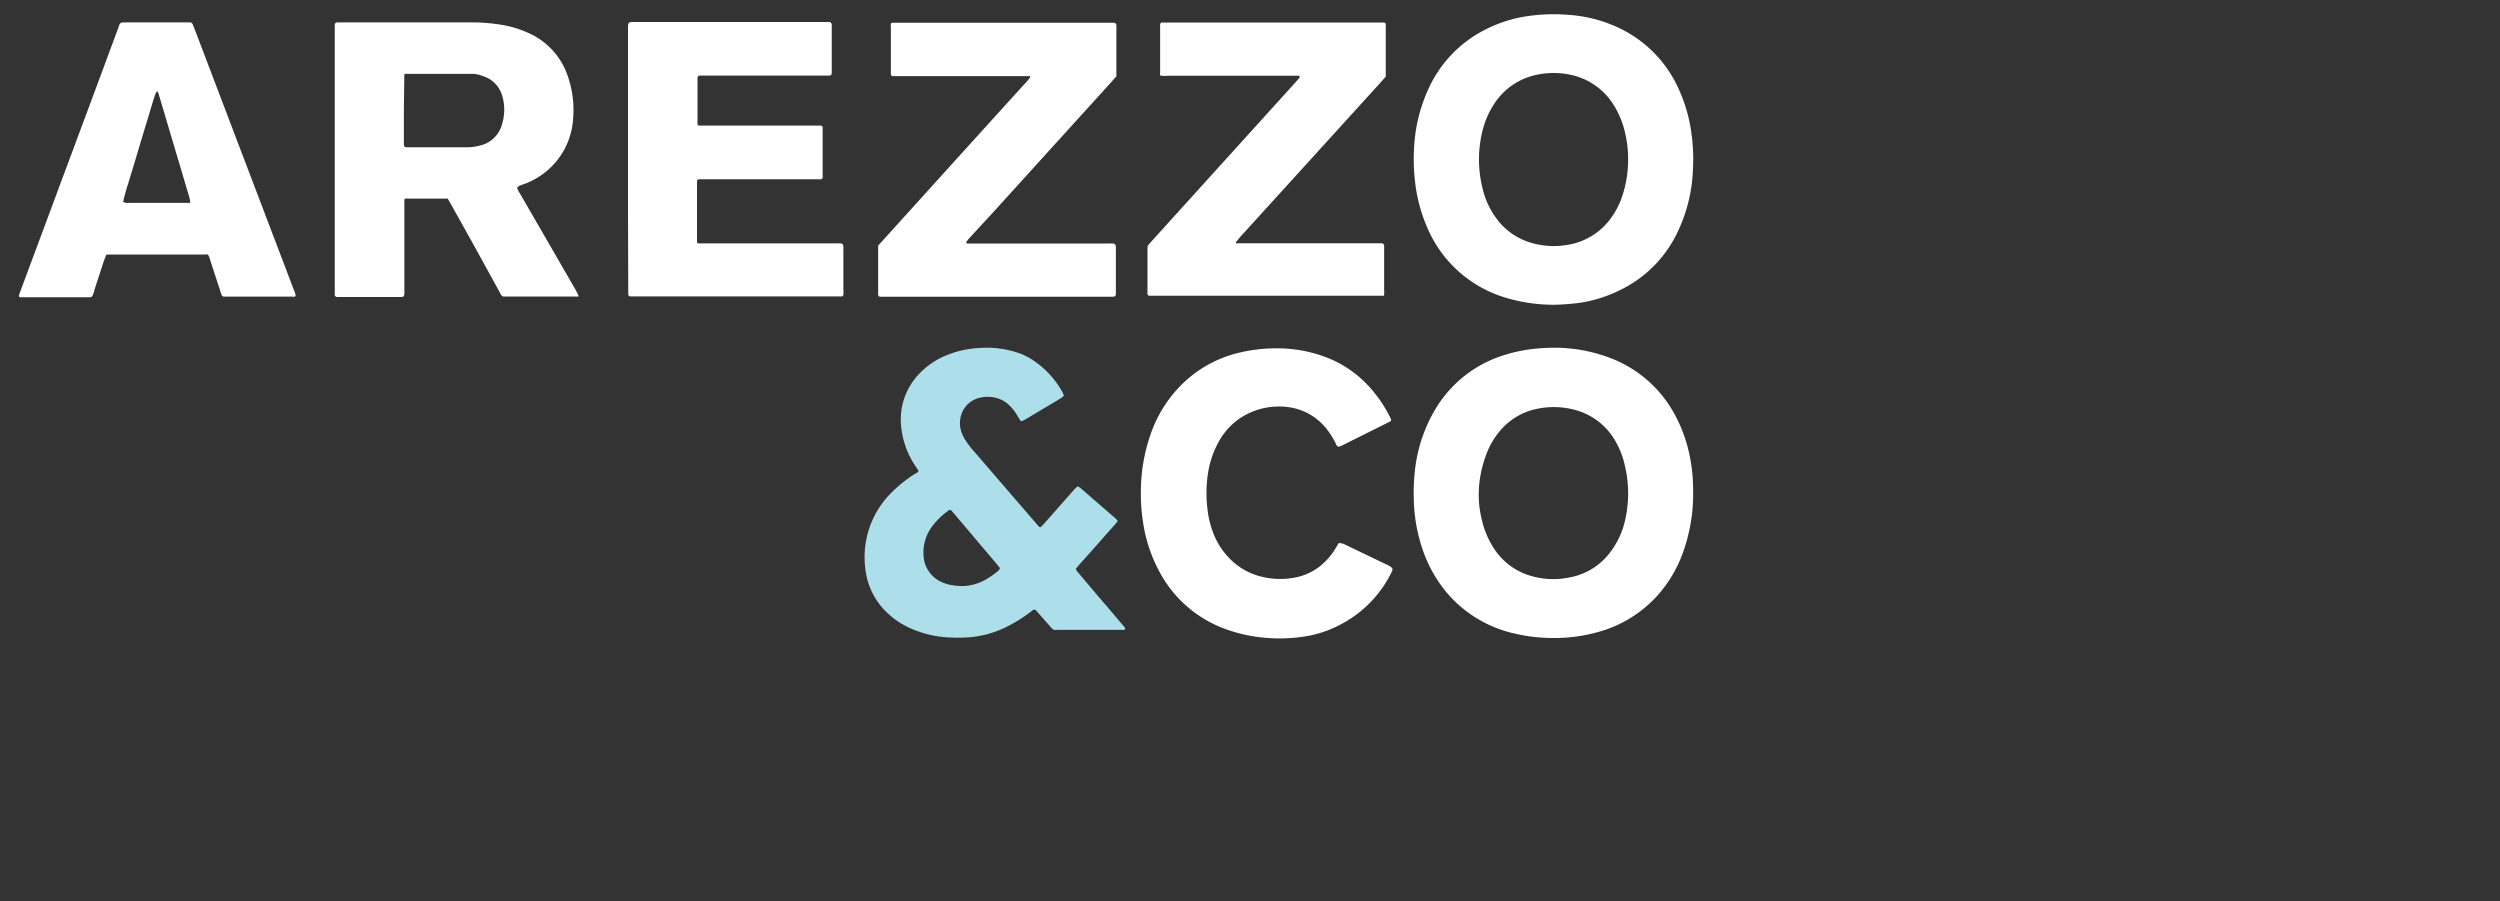 <svg id="Camada_1" data-name="Camada 1" xmlns="http://www.w3.org/2000/svg" viewBox="0 0 200 72.1"><rect x="0" y="0" width="200" height="72.1" fill="#333333" stroke="none"/><defs><style>.cls-1{fill:#fff;}.cls-2{fill:#addfea;}</style></defs><path class="cls-1" d="M41.37,15a1.45,1.45,0,0,0,.22.47l2.89,5,1.58,2.74c.07.13.14.26.2.4s0,.07,0,.11l-.16,0c-.61,0-5.5,0-5.86,0-.15-.07-.2-.23-.27-.35l-2.09-3.8L36.1,16.38l-.28-.49-.24,0H32.65a.83.83,0,0,0-.22,0,.18.18,0,0,0-.08.07.51.51,0,0,0,0,.17c0,.17,0,.34,0,.51v6.42c0,.78.06.7-.69.7H26.94a.21.21,0,0,1-.16-.14c0-.05,0-.11,0-.16V2.53c0-.17,0-.34,0-.51s.09-.23.25-.23H37.74A14.62,14.62,0,0,1,40.21,2a8.25,8.25,0,0,1,1.93.58A5.79,5.79,0,0,1,45.49,6.3a8.17,8.17,0,0,1,.36,3.18,5.94,5.94,0,0,1-3.61,5.12c-.22.1-.46.17-.69.26ZM32.31,8.8h0v2.31c0,.15,0,.3,0,.45a.19.19,0,0,0,.2.22h4.9a3.82,3.82,0,0,0,.95-.13,2.36,2.36,0,0,0,1.81-1.74,3.9,3.9,0,0,0,0-2.27A2.3,2.3,0,0,0,38.7,6.11a2.81,2.81,0,0,0-.82-.2c-.26,0-.52,0-.79,0H32.64a.83.83,0,0,0-.22,0,.16.16,0,0,0-.08.08c0,.13,0,.26,0,.39Z"/><path class="cls-1" d="M124.4,24.38a13.31,13.31,0,0,1-4-.58,9.86,9.86,0,0,1-6.26-5.69,12.7,12.7,0,0,1-.93-3.53,15.51,15.51,0,0,1-.08-2.81,12.77,12.77,0,0,1,1.11-4.58,9.87,9.87,0,0,1,4.56-4.81,10.83,10.83,0,0,1,2.87-1,14.4,14.4,0,0,1,3.82-.19,11,11,0,0,1,3.44.79,9.84,9.84,0,0,1,5.17,4.73,12.51,12.51,0,0,1,1.14,3.47,15,15,0,0,1,.19,3.48,12.6,12.6,0,0,1-1.12,4.68,9.81,9.81,0,0,1-4.73,4.88,10.93,10.93,0,0,1-3.16,1A19.46,19.46,0,0,1,124.4,24.38Zm5.85-11.61a8.9,8.9,0,0,0-.24-2.12,7,7,0,0,0-.91-2.24A5.32,5.32,0,0,0,126,6.07a6.46,6.46,0,0,0-2.9-.12,5.35,5.35,0,0,0-3.63,2.46,6.86,6.86,0,0,0-.8,1.79,9.49,9.49,0,0,0-.07,4.85,6.41,6.41,0,0,0,1.06,2.35,5.24,5.24,0,0,0,3,2.07,6.34,6.34,0,0,0,2.74.12A5.31,5.31,0,0,0,129,17.27a6.41,6.41,0,0,0,.7-1.35A9.16,9.16,0,0,0,130.25,12.77Z"/><path class="cls-1" d="M135.45,39.29a13.87,13.87,0,0,1-.79,4.85,10.45,10.45,0,0,1-2.08,3.52,9.9,9.9,0,0,1-4.8,2.92,13,13,0,0,1-3.28.46,13.51,13.51,0,0,1-3.3-.35,9.93,9.93,0,0,1-5.46-3.28,10.87,10.87,0,0,1-2.06-3.85,13.37,13.37,0,0,1-.58-3.72,16.35,16.35,0,0,1,.12-2.42,12.11,12.11,0,0,1,1.74-4.9,9.74,9.74,0,0,1,5.5-4.15,12,12,0,0,1,2.43-.48,15.48,15.48,0,0,1,1.8-.07,12.63,12.63,0,0,1,4,.77A9.79,9.79,0,0,1,134,33.2a11.75,11.75,0,0,1,1.22,3.5A13.62,13.62,0,0,1,135.45,39.29Zm-17.15.22a8.16,8.16,0,0,0,.23,2,7,7,0,0,0,.9,2.23A5.26,5.26,0,0,0,122.24,46a6.4,6.4,0,0,0,3.39.18,5.2,5.2,0,0,0,3.14-1.94A6.49,6.49,0,0,0,129.91,42a9.51,9.51,0,0,0,.08-4.74,6.66,6.66,0,0,0-1-2.36,5.27,5.27,0,0,0-3-2.11,6.52,6.52,0,0,0-3-.09,5.22,5.22,0,0,0-3,1.78,6.24,6.24,0,0,0-1.17,2.11A8.93,8.93,0,0,0,118.3,39.51Z"/><path class="cls-1" d="M50.24,12.75v-10c0-.14,0-.27,0-.4,0-.6,0-.59.59-.59H66.34a.22.22,0,0,1,.2.23V5.79c0,.21-.05.25-.28.26H55.94a.2.2,0,0,0-.14.15c0,.06,0,.12,0,.17V9.71a1.64,1.64,0,0,0,0,.22.15.15,0,0,0,.11.12l.34,0h8.85l.56,0a.15.15,0,0,1,.15.14,1.79,1.79,0,0,1,0,.23V14a.9.9,0,0,1,0,.23.17.17,0,0,1-.12.11l-.16,0h-9l-.61,0a.19.19,0,0,0-.16.14c0,.1,0,.19,0,.28v4.29c0,.11,0,.22,0,.33a.18.18,0,0,0,.08.09.44.44,0,0,0,.16,0H66.71c.84,0,.76-.08.76.75,0,1,0,1.95,0,2.93a3.39,3.39,0,0,1,0,.45.2.2,0,0,1-.11.11.47.47,0,0,1-.17,0H50.43a.17.17,0,0,1-.17-.18c0-.21,0-.41,0-.62Q50.24,17.85,50.24,12.75Z"/><path class="cls-2" d="M73.48,37.66l-.27-.41a6.87,6.87,0,0,1-1.12-3.15,5.27,5.27,0,0,1,1.48-4.23,6.16,6.16,0,0,1,2.08-1.42,7.72,7.72,0,0,1,2.12-.56,10.2,10.2,0,0,1,1.46-.07,7.92,7.92,0,0,1,2.26.42,5,5,0,0,1,1.11.55A7.3,7.3,0,0,1,85,31.38a1.89,1.89,0,0,1,.09.21.17.17,0,0,1,0,.1l-.22.17L82,33.57l-.2.1a.14.14,0,0,1-.15,0l-.24-.38a3.66,3.66,0,0,0-.61-.81,2.39,2.39,0,0,0-1.71-.73,2.59,2.59,0,0,0-1,.16,2,2,0,0,0-1.19,1.28,2.16,2.16,0,0,0,0,1.33,3.37,3.37,0,0,0,.28.61A7.66,7.66,0,0,0,78,36.2L83,42a.81.81,0,0,0,.16.16.11.11,0,0,0,.11,0,3.57,3.57,0,0,0,.27-.28l2.39-2.71a2.61,2.61,0,0,1,.24-.23.09.09,0,0,1,.1,0,.76.76,0,0,1,.19.12l2.81,2.44.15.18c-.21.29-.45.53-.67.78s-.45.51-.67.76l-.67.76-.68.76c-.22.25-.45.5-.65.74a.43.43,0,0,0,.16.31l1.64,1.94c.64.74,1.27,1.48,1.9,2.23a2.75,2.75,0,0,1,.22.26.18.18,0,0,1,0,.1.14.14,0,0,1-.08.07l-.22,0H84.64a1.37,1.37,0,0,1-.28,0,.28.28,0,0,1-.15-.06,2.73,2.73,0,0,1-.23-.25l-.88-1-.23-.26a.19.19,0,0,0-.25,0l-.36.27a11.32,11.32,0,0,1-1.62,1,8.18,8.18,0,0,1-2.78.86A11.58,11.58,0,0,1,76,51a8.57,8.57,0,0,1-3.26-.78,6.47,6.47,0,0,1-2.16-1.61,5.71,5.71,0,0,1-1.36-3.16,7.26,7.26,0,0,1,2.2-6.14,10.92,10.92,0,0,1,1.82-1.43C73.33,37.85,73.44,37.8,73.48,37.66ZM80,45.45c-.1-.13-.19-.25-.29-.36L76.25,41l-.15-.17a.15.15,0,0,0-.2,0A5.65,5.65,0,0,0,74.66,42a3.43,3.43,0,0,0-.78,2.35,2.45,2.45,0,0,0,1.58,2.27,3.3,3.3,0,0,0,.82.21,3.84,3.84,0,0,0,2.55-.45,6.49,6.49,0,0,0,1.06-.74A1.22,1.22,0,0,0,80,45.45Z"/><path class="cls-1" d="M16.63,20.36a1.81,1.81,0,0,0-.23,0H9.13l-.5,0a.19.19,0,0,0-.18.11c0,.13-.09.25-.13.37-.26.79-.51,1.58-.77,2.36,0,.14-.09.29-.14.43a.23.23,0,0,1-.22.15H1.61a.12.12,0,0,1-.09-.16c.05-.16.11-.32.17-.48,1.07-2.89,2.15-5.77,3.22-8.66q2.24-6,4.46-12c.3-.79.12-.68,1-.69h4.79a.24.24,0,0,1,.26.17c.06.13.11.28.17.42L23.5,23.17a1.67,1.67,0,0,1,.15.48.12.12,0,0,1-.06.08.83.83,0,0,1-.22,0H17.9a.21.21,0,0,1-.17-.13c-.05-.14-.1-.29-.14-.43-.27-.8-.53-1.61-.79-2.41A1.48,1.48,0,0,0,16.63,20.36ZM9.85,16.15a.71.71,0,0,0,.45.08H15a.47.47,0,0,0,.17,0,.14.14,0,0,0,.05-.08,2.7,2.7,0,0,0-.08-.39L12.73,7.65a1.05,1.05,0,0,0-.15-.36c-.13.13-.13.13-.53,1.43-.14.49-.29,1-.44,1.46l-.45,1.5-.45,1.51c-.15.49-.31,1-.44,1.46A13.39,13.39,0,0,0,9.85,16.15Z"/><path class="cls-1" d="M70.26,19.64l2.29-2.53q4.8-5.31,9.61-10.61l.25-.3a.22.22,0,0,0,0-.11l0,0h-11a.17.17,0,0,1-.14-.15,2.64,2.64,0,0,1,0-.28V2.23a2,2,0,0,1,0-.34s0,0,.07-.07l.11,0H89.07c.17,0,.24.08.24.24a2.81,2.81,0,0,1,0,.29V5.7c0,.13,0,.26,0,.4l-.52.59L79.51,16.92l-2,2.17-.21.26s0,.12.07.13l.16,0H88.5c.84,0,.77-.08.77.75v3.1c0,.39,0,.41-.42.41H70.42c-.1,0-.16-.08-.17-.19V20C70.25,19.86,70.25,19.77,70.26,19.64Z"/><path class="cls-1" d="M91.82,19.65l.38-.43L103.59,6.64c.13-.14.25-.28.37-.43a.09.09,0,0,0,0-.1.11.11,0,0,0-.08-.05H93.45a5.25,5.25,0,0,1-.56,0A.11.11,0,0,1,92.81,6a.83.83,0,0,1,0-.22V2.12a1,1,0,0,1,0-.17.19.19,0,0,1,.14-.15h17.2l.56,0a.16.16,0,0,1,.15.14.88.88,0,0,1,0,.16V5.94s0,.11,0,.19l-.47.53L99.23,18.94l-.35.43s0,.07,0,.09a.2.2,0,0,0,.11,0h11l.56,0a.2.2,0,0,1,.18.19c0,.11,0,.22,0,.33,0,1.08,0,2.15,0,3.22a2.56,2.56,0,0,1,0,.39s0,.06-.07.07a.47.47,0,0,1-.16,0h-18l-.57,0a.16.16,0,0,1-.13-.15,2.64,2.64,0,0,1,0-.28V19.93C91.8,19.85,91.81,19.78,91.82,19.65Z"/><path class="cls-1" d="M111.39,45.47c0,.06,0,.12,0,.17a9.33,9.33,0,0,1-3.94,4.21,9.12,9.12,0,0,1-2.69,1A12.82,12.82,0,0,1,101,51a12,12,0,0,1-3-.69,9.72,9.72,0,0,1-5.29-4.66,11.91,11.91,0,0,1-1.27-3.9,14.58,14.58,0,0,1-.17-2.47,14,14,0,0,1,.85-4.74,10.31,10.31,0,0,1,2.65-4,9.66,9.66,0,0,1,4.43-2.34,12.68,12.68,0,0,1,3.25-.33,11,11,0,0,1,3.84.79,9,9,0,0,1,3.65,2.75,10.35,10.35,0,0,1,1.28,2,.44.44,0,0,1,.06.16.13.13,0,0,1,0,.1,1.18,1.18,0,0,1-.19.11l-3.73,1.86a1,1,0,0,1-.3.1c-.13-.06-.16-.18-.21-.28a6.32,6.32,0,0,0-.65-1.05,4.65,4.65,0,0,0-3-1.82h0a5.63,5.63,0,0,0-3.94.83,5.41,5.41,0,0,0-1.66,1.74,7.5,7.5,0,0,0-.91,2.41,10.34,10.34,0,0,0-.1,3.09A7.6,7.6,0,0,0,97.21,43a5.76,5.76,0,0,0,1,1.51,5.28,5.28,0,0,0,2.87,1.66,6.15,6.15,0,0,0,2.3.07A4.59,4.59,0,0,0,106,44.94a5.23,5.23,0,0,0,.8-1c.08-.13.16-.26.23-.39a.18.18,0,0,1,.28-.07l.11,0,3.71,1.78A1,1,0,0,1,111.39,45.47Z"/></svg>